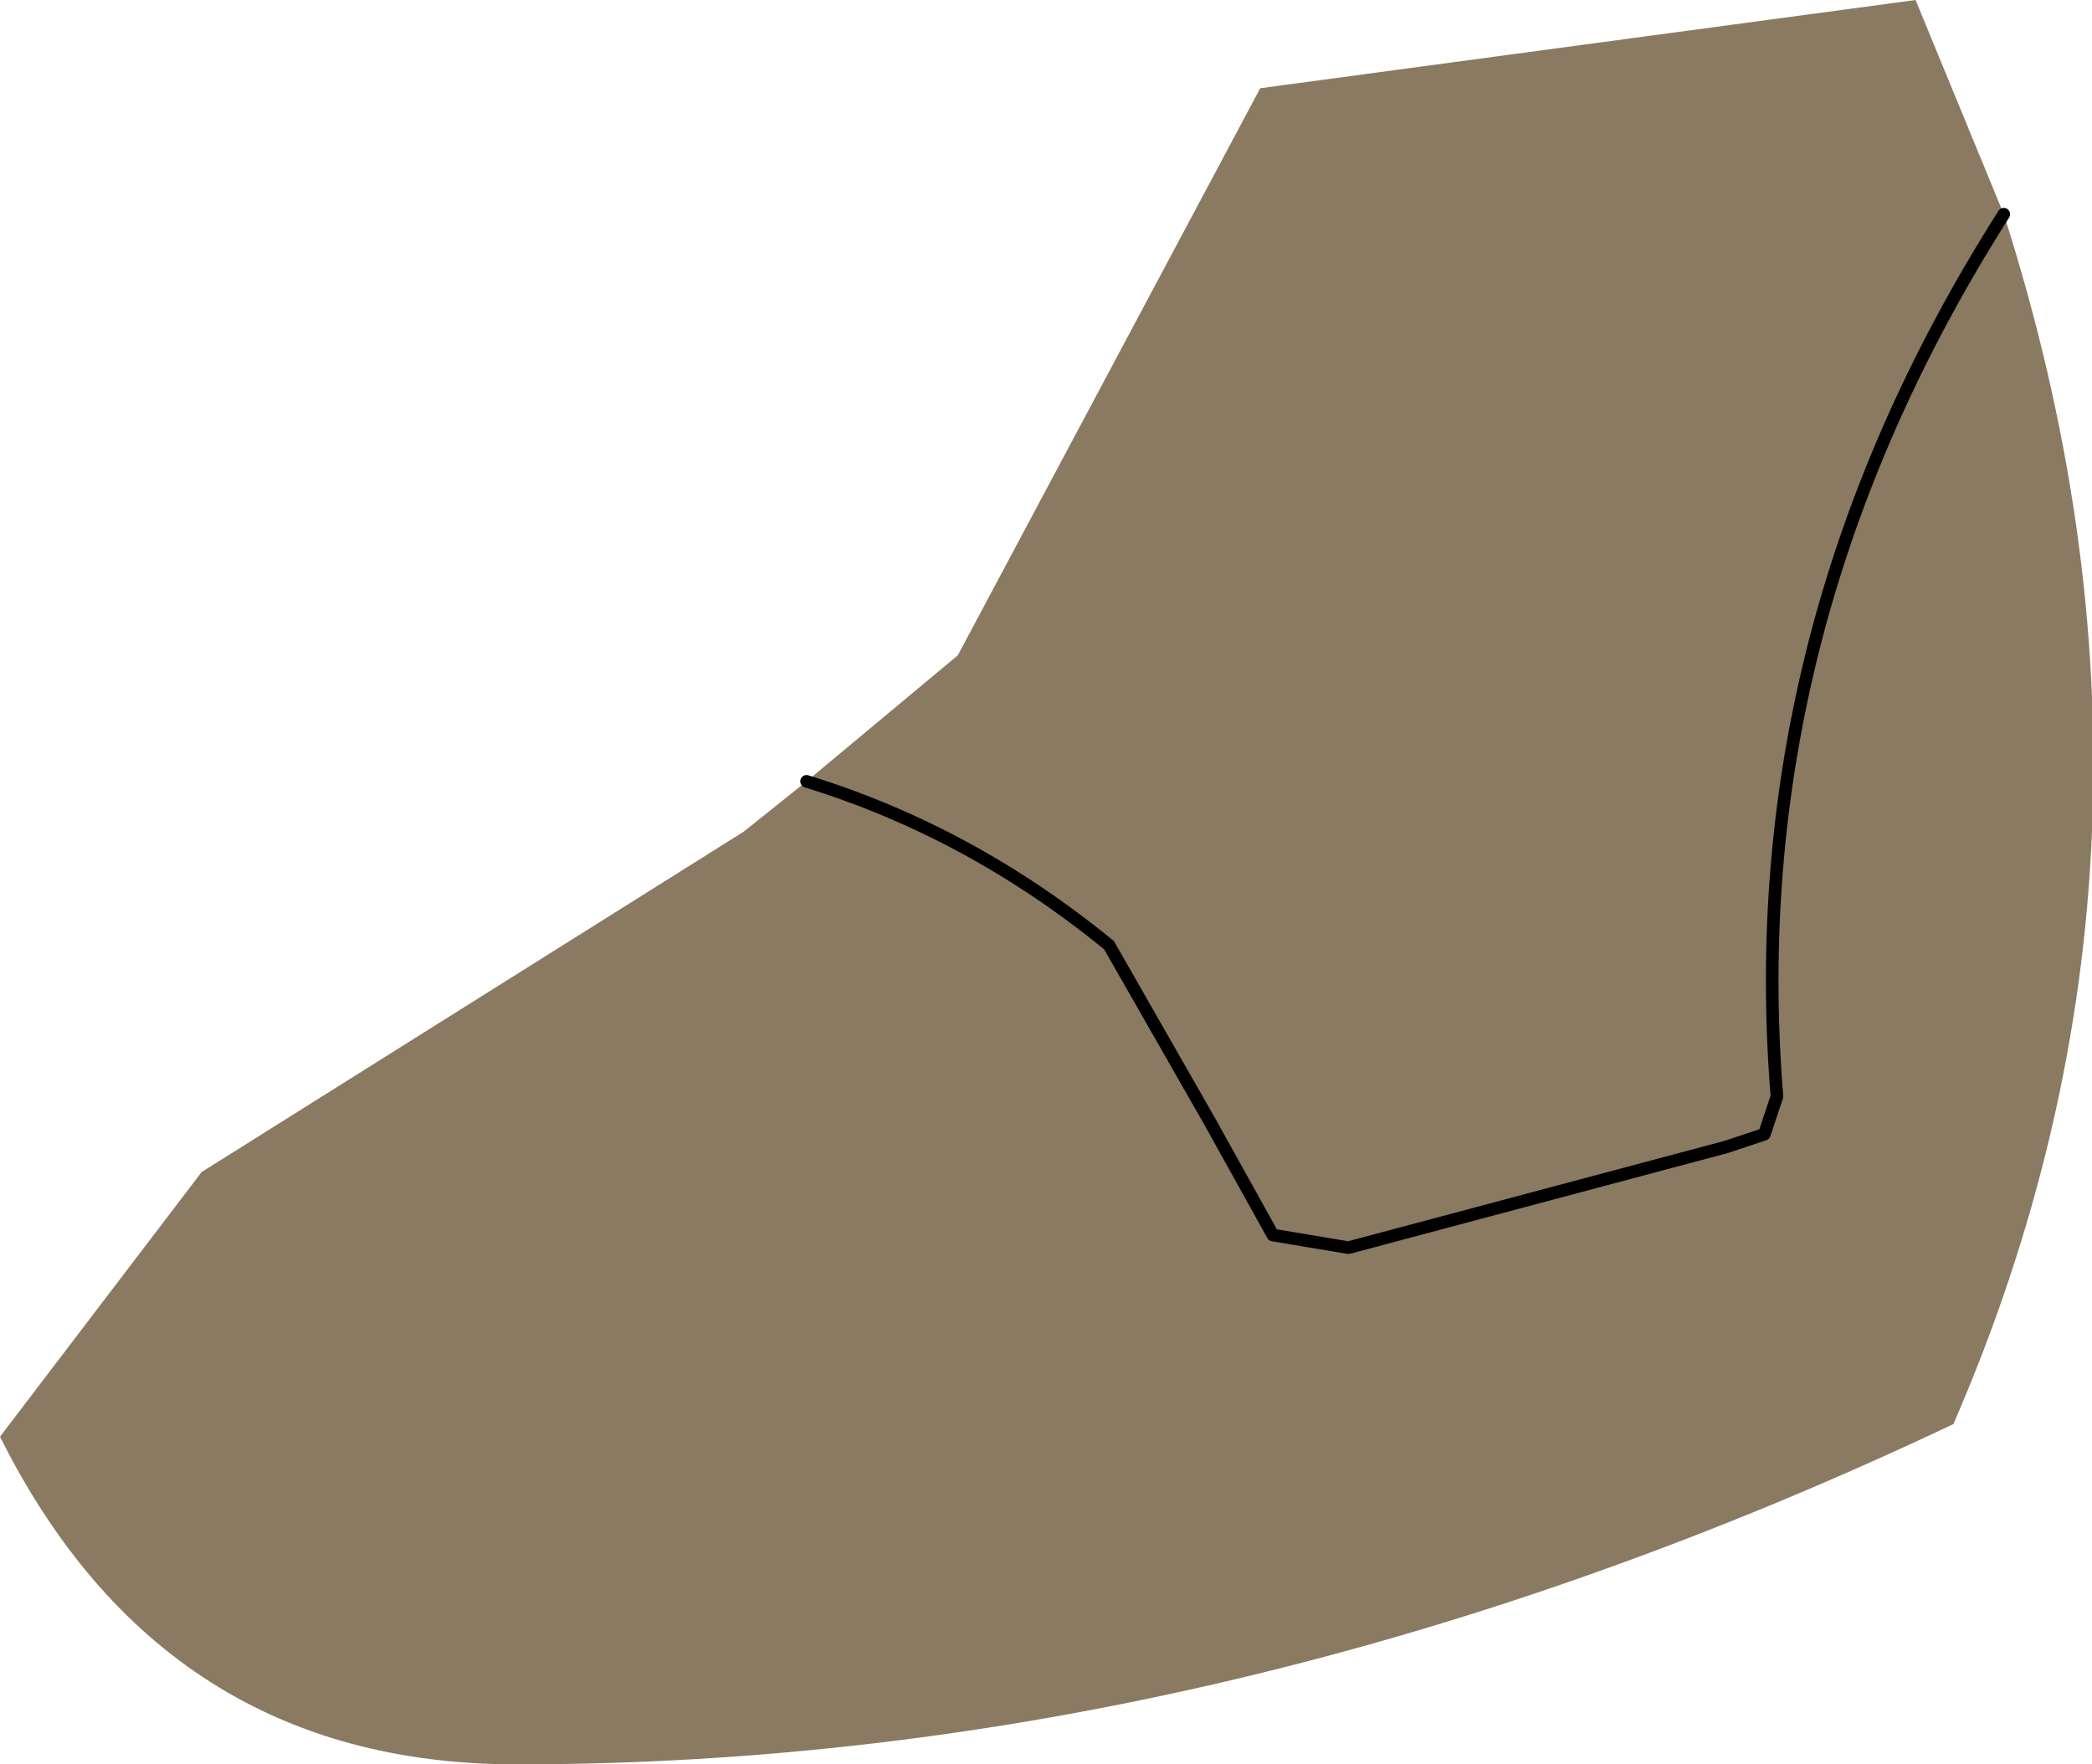 <?xml version="1.0" encoding="UTF-8" standalone="no"?>
<svg xmlns:xlink="http://www.w3.org/1999/xlink" height="7.0px" width="8.3px" xmlns="http://www.w3.org/2000/svg">
  <g transform="matrix(1.0, 0.0, 0.0, 1.0, -0.15, 0.5)">
    <path d="M3.35 2.6 L3.95 2.1 4.35 1.35 5.15 -0.15 7.75 -0.5 8.1 0.35 Q7.05 2.0 7.2 3.85 L7.15 4.0 7.0 4.05 5.5 4.45 5.2 4.4 4.95 3.95 4.55 3.25 Q4.0 2.8 3.35 2.6 4.0 2.8 4.55 3.25 L4.95 3.95 5.2 4.4 5.5 4.45 7.0 4.05 7.15 4.0 7.2 3.85 Q7.05 2.0 8.1 0.35 8.9 2.85 7.9 5.15 5.05 6.5 2.2 6.5 0.8 6.5 0.15 5.2 L0.95 4.15 3.1 2.8 3.35 2.6" fill="#8a7a62" fill-rule="evenodd" stroke="none"/>
    <path d="M3.35 2.6 Q4.0 2.8 4.55 3.25 L4.95 3.95 5.2 4.4 5.5 4.45 7.0 4.05 7.15 4.0 7.2 3.85 Q7.05 2.0 8.1 0.35" fill="none" stroke="#000000" stroke-linecap="round" stroke-linejoin="round" stroke-width="0.05"/>
  </g>
</svg>
